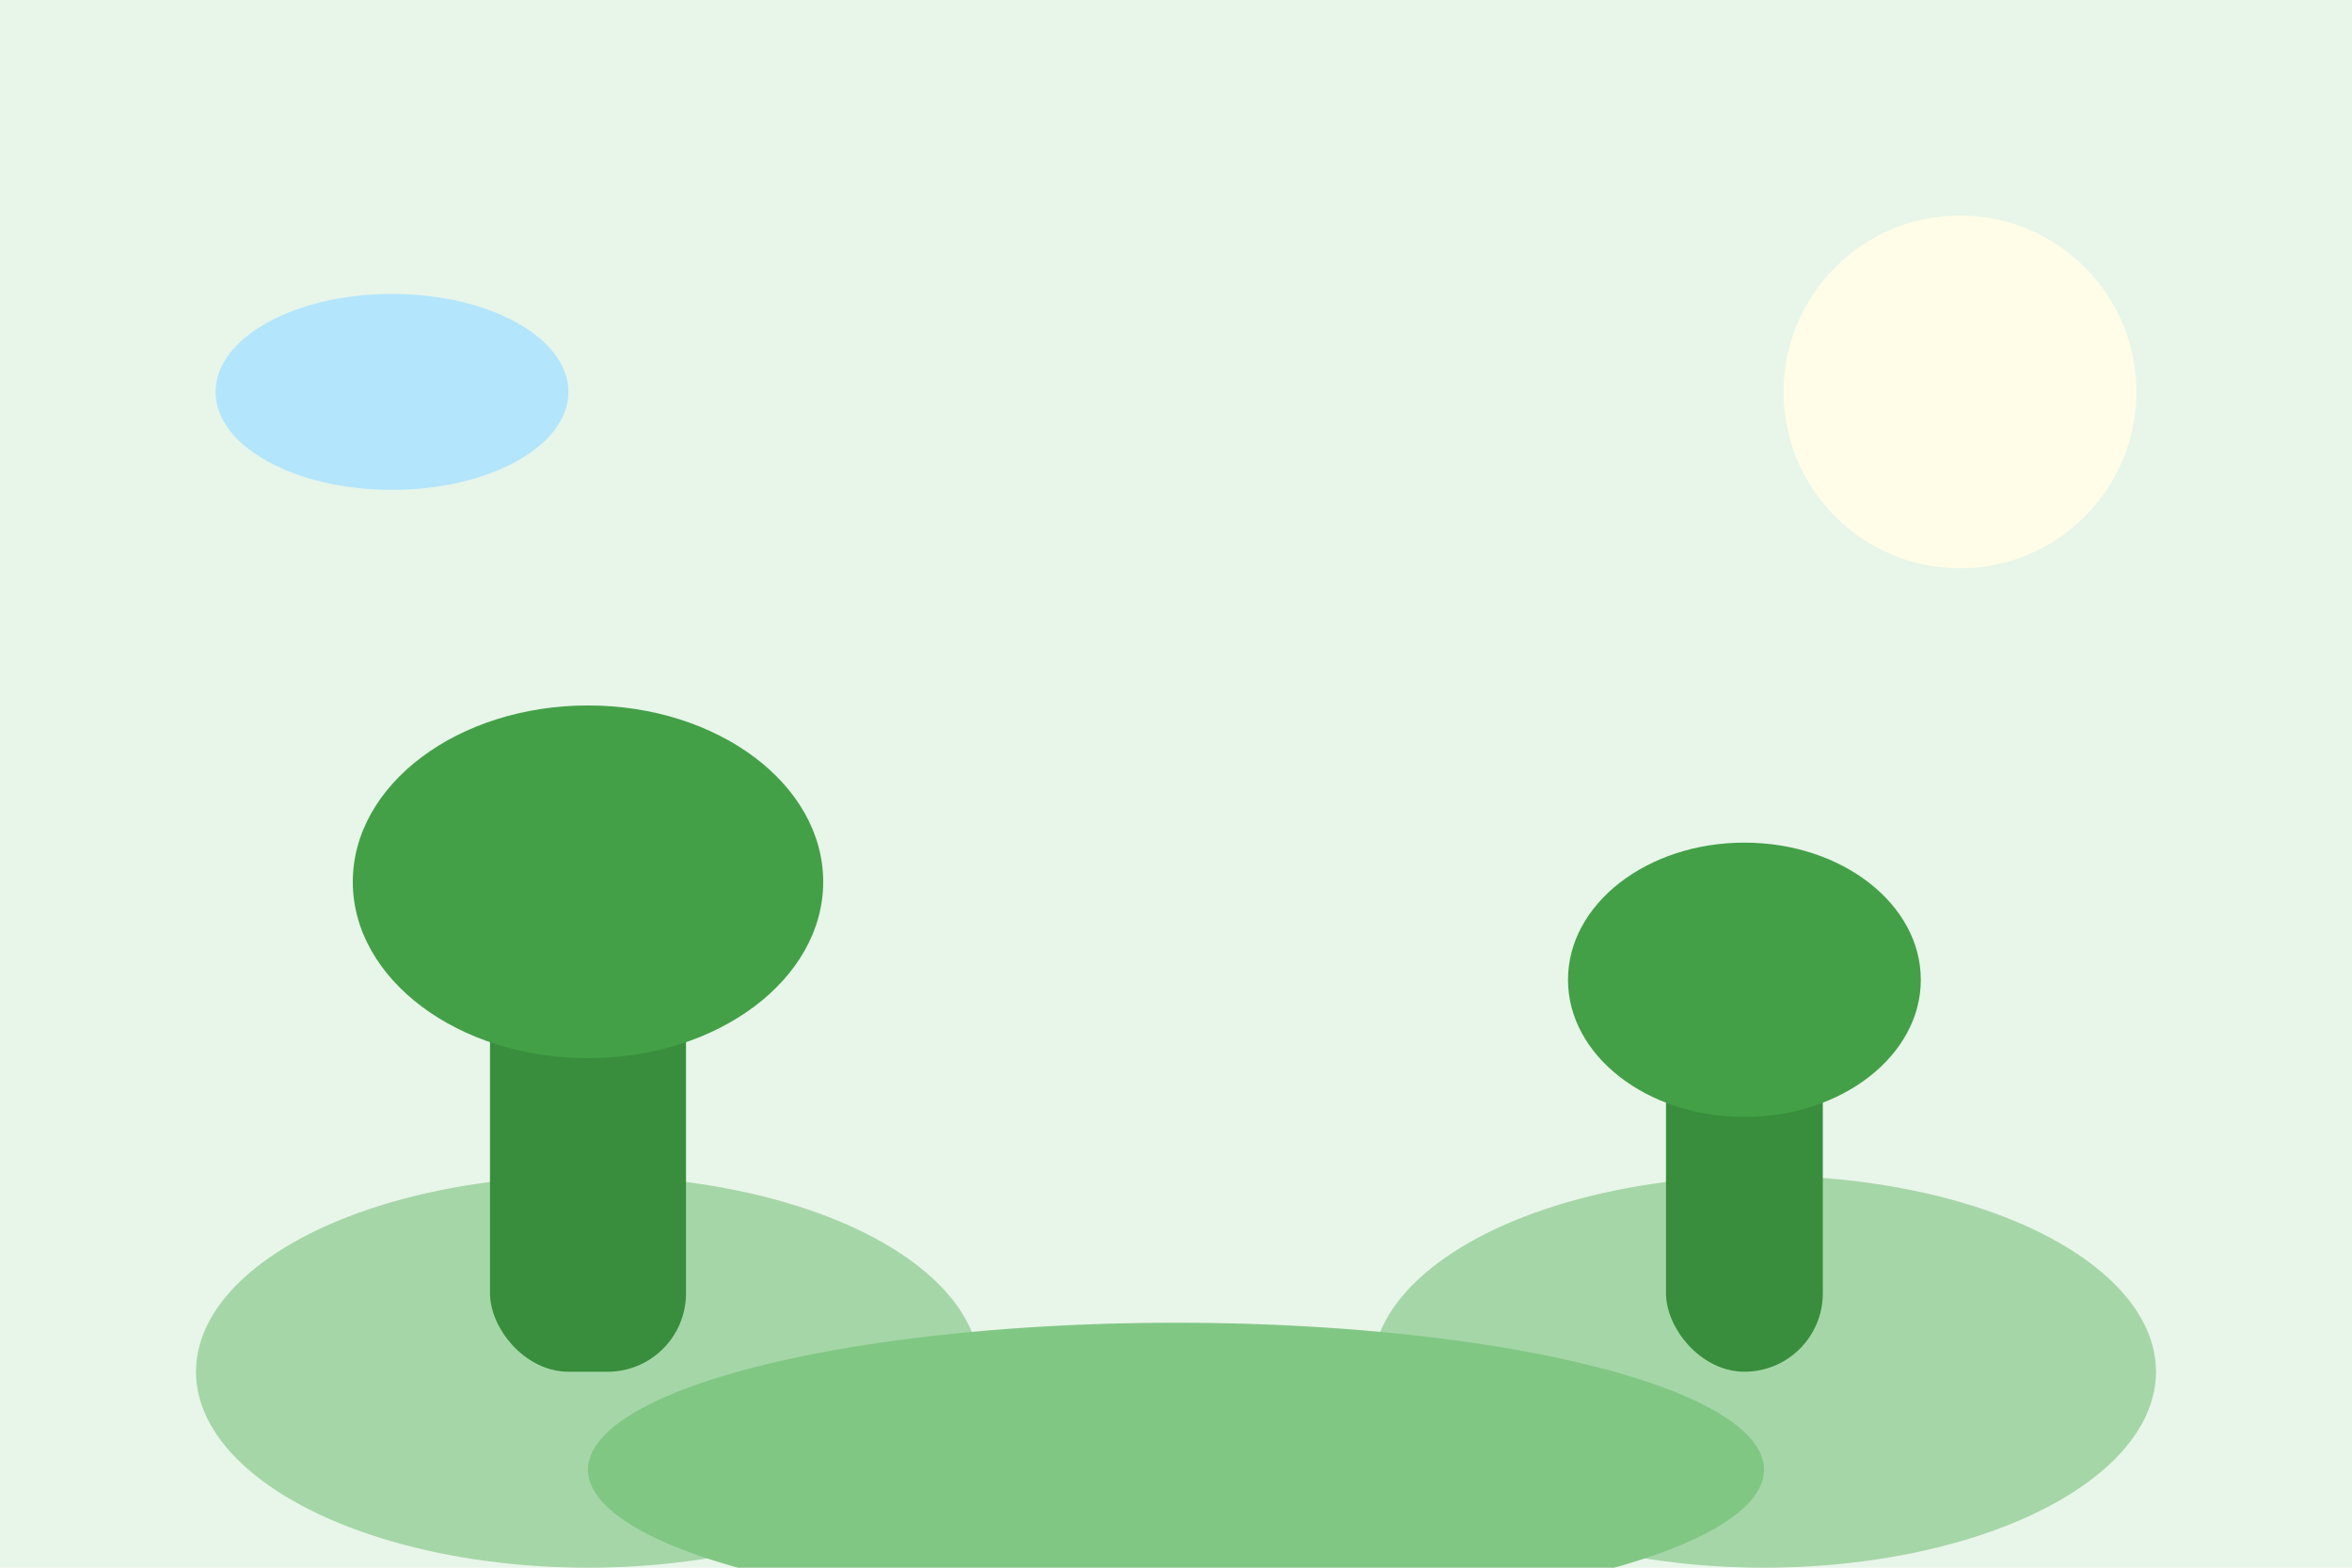 <svg width="240" height="160" viewBox="0 0 240 160" fill="none" xmlns="http://www.w3.org/2000/svg">
<rect width="240" height="160" fill="#e8f5e9"/>
<ellipse cx="60" cy="140" rx="40" ry="20" fill="#a5d6a7"/>
<ellipse cx="180" cy="140" rx="40" ry="20" fill="#a5d6a7"/>
<ellipse cx="120" cy="150" rx="60" ry="15" fill="#81c784"/>
<rect x="50" y="90" width="20" height="50" rx="8" fill="#388e3c"/>
<rect x="170" y="100" width="16" height="40" rx="8" fill="#388e3c"/>
<ellipse cx="60" cy="90" rx="24" ry="18" fill="#43a047"/>
<ellipse cx="178" cy="100" rx="18" ry="14" fill="#43a047"/>
<circle cx="200" cy="40" r="18" fill="#fffde7"/>
<ellipse cx="40" cy="40" rx="18" ry="10" fill="#b3e5fc"/>
</svg> 